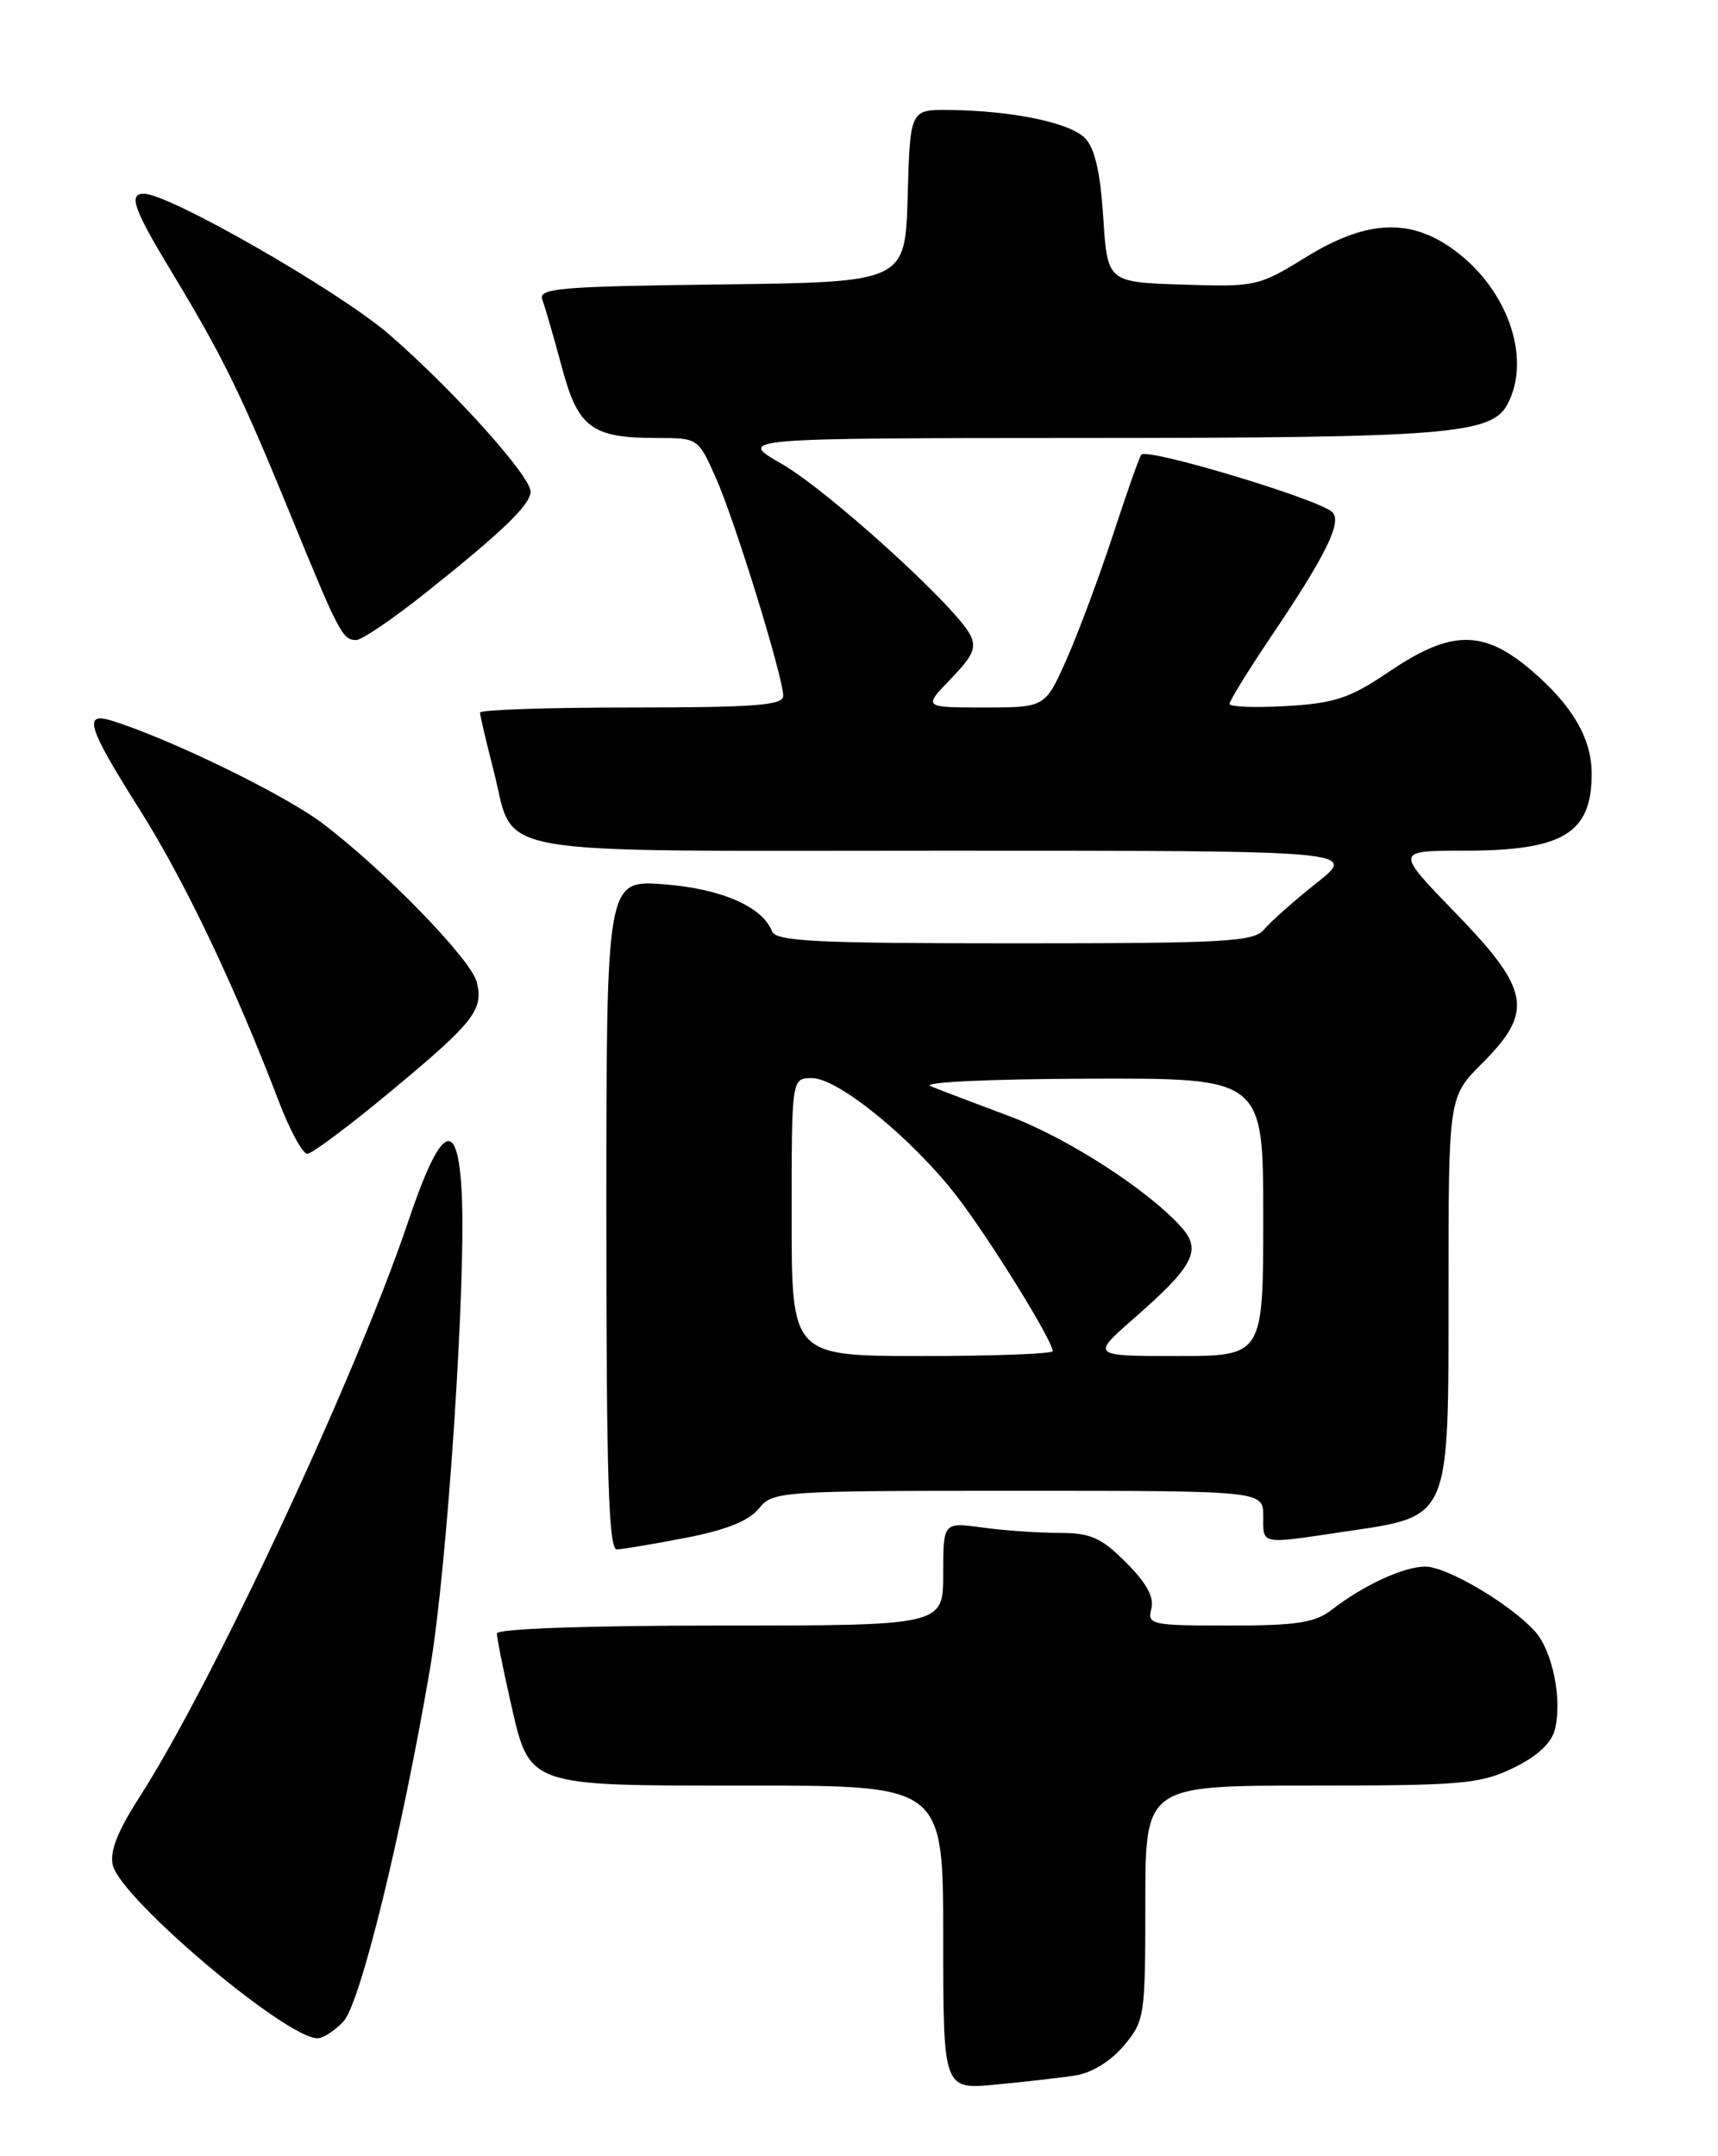 <?xml version="1.0" encoding="UTF-8" standalone="no"?>
<!DOCTYPE svg PUBLIC "-//W3C//DTD SVG 1.1//EN" "http://www.w3.org/Graphics/SVG/1.1/DTD/svg11.dtd" >
<svg xmlns="http://www.w3.org/2000/svg" xmlns:xlink="http://www.w3.org/1999/xlink" version="1.1" viewBox="0 0 204 256">
 <g >
 <path fill="currentColor"
d=" M 127.69 246.42 C 129.61 246.13 131.90 244.72 133.44 242.89 C 135.92 239.94 136.00 239.40 136.00 225.92 C 136.00 212.00 136.00 212.00 155.68 212.00 C 173.61 212.00 175.75 211.81 179.69 209.91 C 182.52 208.54 184.22 206.97 184.63 205.35 C 185.52 201.80 184.37 196.07 182.29 193.72 C 179.45 190.52 171.83 186.00 169.25 186.00 C 166.68 186.00 161.85 188.23 158.12 191.14 C 156.16 192.66 153.96 193.00 145.96 193.00 C 136.70 193.00 136.21 192.90 136.71 191.01 C 137.07 189.64 136.14 187.94 133.71 185.51 C 130.75 182.55 129.51 182.00 125.74 182.00 C 123.29 182.00 119.19 181.71 116.64 181.36 C 112.00 180.73 112.00 180.73 112.00 186.86 C 112.00 193.00 112.00 193.00 85.50 193.00 C 69.67 193.00 59.00 193.38 59.00 193.94 C 59.00 194.45 59.69 197.94 60.54 201.69 C 62.94 212.28 62.17 212.00 89.11 212.00 C 112.00 212.00 112.00 212.00 112.00 230.05 C 112.00 248.10 112.00 248.10 118.25 247.50 C 121.69 247.17 125.94 246.69 127.69 246.42 Z  M 40.78 240.01 C 42.78 237.86 47.69 217.86 51.06 198.13 C 53.10 186.23 55.38 151.89 54.82 141.50 C 54.34 132.47 52.33 133.58 48.48 145.00 C 42.34 163.24 25.22 199.92 16.58 213.34 C 13.94 217.45 13.00 219.85 13.40 221.47 C 14.42 225.50 33.94 242.00 37.70 242.00 C 38.37 242.00 39.76 241.10 40.78 240.01 Z  M 81.44 182.58 C 86.18 181.67 88.93 180.57 90.10 179.12 C 91.78 177.05 92.48 177.00 120.91 177.00 C 150.00 177.00 150.00 177.00 150.00 180.00 C 150.00 183.45 149.53 183.36 159.66 181.85 C 172.32 179.97 172.00 180.72 172.00 153.16 C 172.00 130.24 172.00 130.24 176.00 126.24 C 182.15 120.09 181.70 117.54 172.83 108.39 C 165.66 101.00 165.66 101.00 173.88 101.00 C 185.61 101.00 189.00 98.95 189.00 91.87 C 189.00 87.68 186.72 83.77 181.85 79.60 C 176.16 74.73 172.31 74.76 164.99 79.72 C 160.28 82.90 158.54 83.49 152.75 83.83 C 149.04 84.05 146.00 83.93 146.00 83.57 C 146.00 83.21 148.18 79.67 150.85 75.70 C 157.45 65.91 159.39 61.99 158.21 60.81 C 156.69 59.29 136.06 53.09 135.51 53.99 C 135.23 54.43 133.70 58.78 132.11 63.65 C 130.51 68.52 128.06 75.09 126.66 78.25 C 124.11 84.00 124.11 84.00 116.86 84.00 C 109.61 84.00 109.61 84.00 112.90 80.61 C 115.57 77.84 116.00 76.86 115.17 75.31 C 113.30 71.82 98.23 58.17 92.83 55.08 C 87.50 52.02 87.50 52.02 129.00 52.00 C 171.71 51.99 177.10 51.56 178.99 48.02 C 182.00 42.40 178.84 33.83 172.08 29.27 C 167.05 25.88 162.00 26.26 155.06 30.54 C 149.47 33.99 149.10 34.08 140.41 33.79 C 131.50 33.50 131.50 33.50 131.00 25.78 C 130.65 20.39 129.99 17.56 128.82 16.38 C 126.98 14.55 120.23 13.15 112.78 13.06 C 108.07 13.00 108.07 13.00 107.78 23.25 C 107.50 33.50 107.50 33.50 85.65 33.77 C 66.38 34.01 63.87 34.22 64.40 35.59 C 64.72 36.45 65.75 40.00 66.69 43.50 C 68.63 50.80 70.23 52.00 78.00 52.00 C 82.89 52.00 82.91 52.02 85.01 56.75 C 87.29 61.88 93.00 80.39 93.00 82.63 C 93.00 83.74 89.57 84.00 75.00 84.00 C 65.10 84.00 57.00 84.27 57.00 84.61 C 57.00 84.94 57.71 87.98 58.58 91.36 C 61.30 101.89 56.35 101.00 112.24 101.00 C 161.18 101.00 161.18 101.00 156.34 104.83 C 153.68 106.94 150.88 109.42 150.13 110.33 C 148.91 111.82 145.65 112.00 120.48 112.00 C 96.79 112.00 92.12 111.77 91.66 110.56 C 90.54 107.64 85.60 105.50 78.80 104.99 C 72.00 104.48 72.00 104.48 72.00 144.24 C 72.00 175.40 72.27 183.99 73.25 183.96 C 73.94 183.94 77.62 183.32 81.44 182.58 Z  M 46.42 129.56 C 56.30 121.35 57.44 119.89 56.61 116.60 C 55.94 113.90 45.60 103.28 38.29 97.75 C 33.74 94.32 20.17 87.71 13.25 85.56 C 9.82 84.50 10.40 86.33 16.62 96.18 C 21.95 104.64 27.82 116.95 33.10 130.75 C 34.41 134.19 35.94 136.99 36.49 136.99 C 37.05 136.98 41.51 133.64 46.42 129.56 Z  M 50.50 70.42 C 59.64 63.15 63.00 59.91 63.00 58.37 C 63.00 56.52 53.85 46.34 46.25 39.74 C 40.36 34.62 20.11 23.00 17.08 23.00 C 15.22 23.00 15.86 24.81 20.37 32.27 C 26.48 42.37 28.60 46.71 34.45 61.00 C 40.27 75.23 40.68 76.00 42.31 75.99 C 42.96 75.99 46.65 73.48 50.50 70.42 Z  M 94.00 144.50 C 94.00 128.00 94.00 128.00 96.41 128.00 C 99.54 128.00 108.43 135.27 113.69 142.13 C 117.62 147.25 125.00 159.19 125.00 160.42 C 125.00 160.74 118.03 161.00 109.50 161.00 C 94.00 161.00 94.00 161.00 94.00 144.50 Z  M 134.78 156.41 C 141.71 150.35 142.70 148.45 140.33 145.76 C 136.42 141.34 126.71 135.07 119.77 132.49 C 115.77 131.00 111.60 129.41 110.50 128.96 C 109.36 128.49 117.39 128.11 129.25 128.07 C 150.00 128.00 150.00 128.00 150.00 144.50 C 150.00 161.00 150.00 161.00 139.77 161.00 C 129.53 161.00 129.53 161.00 134.78 156.41 Z "/>
</g>
</svg>